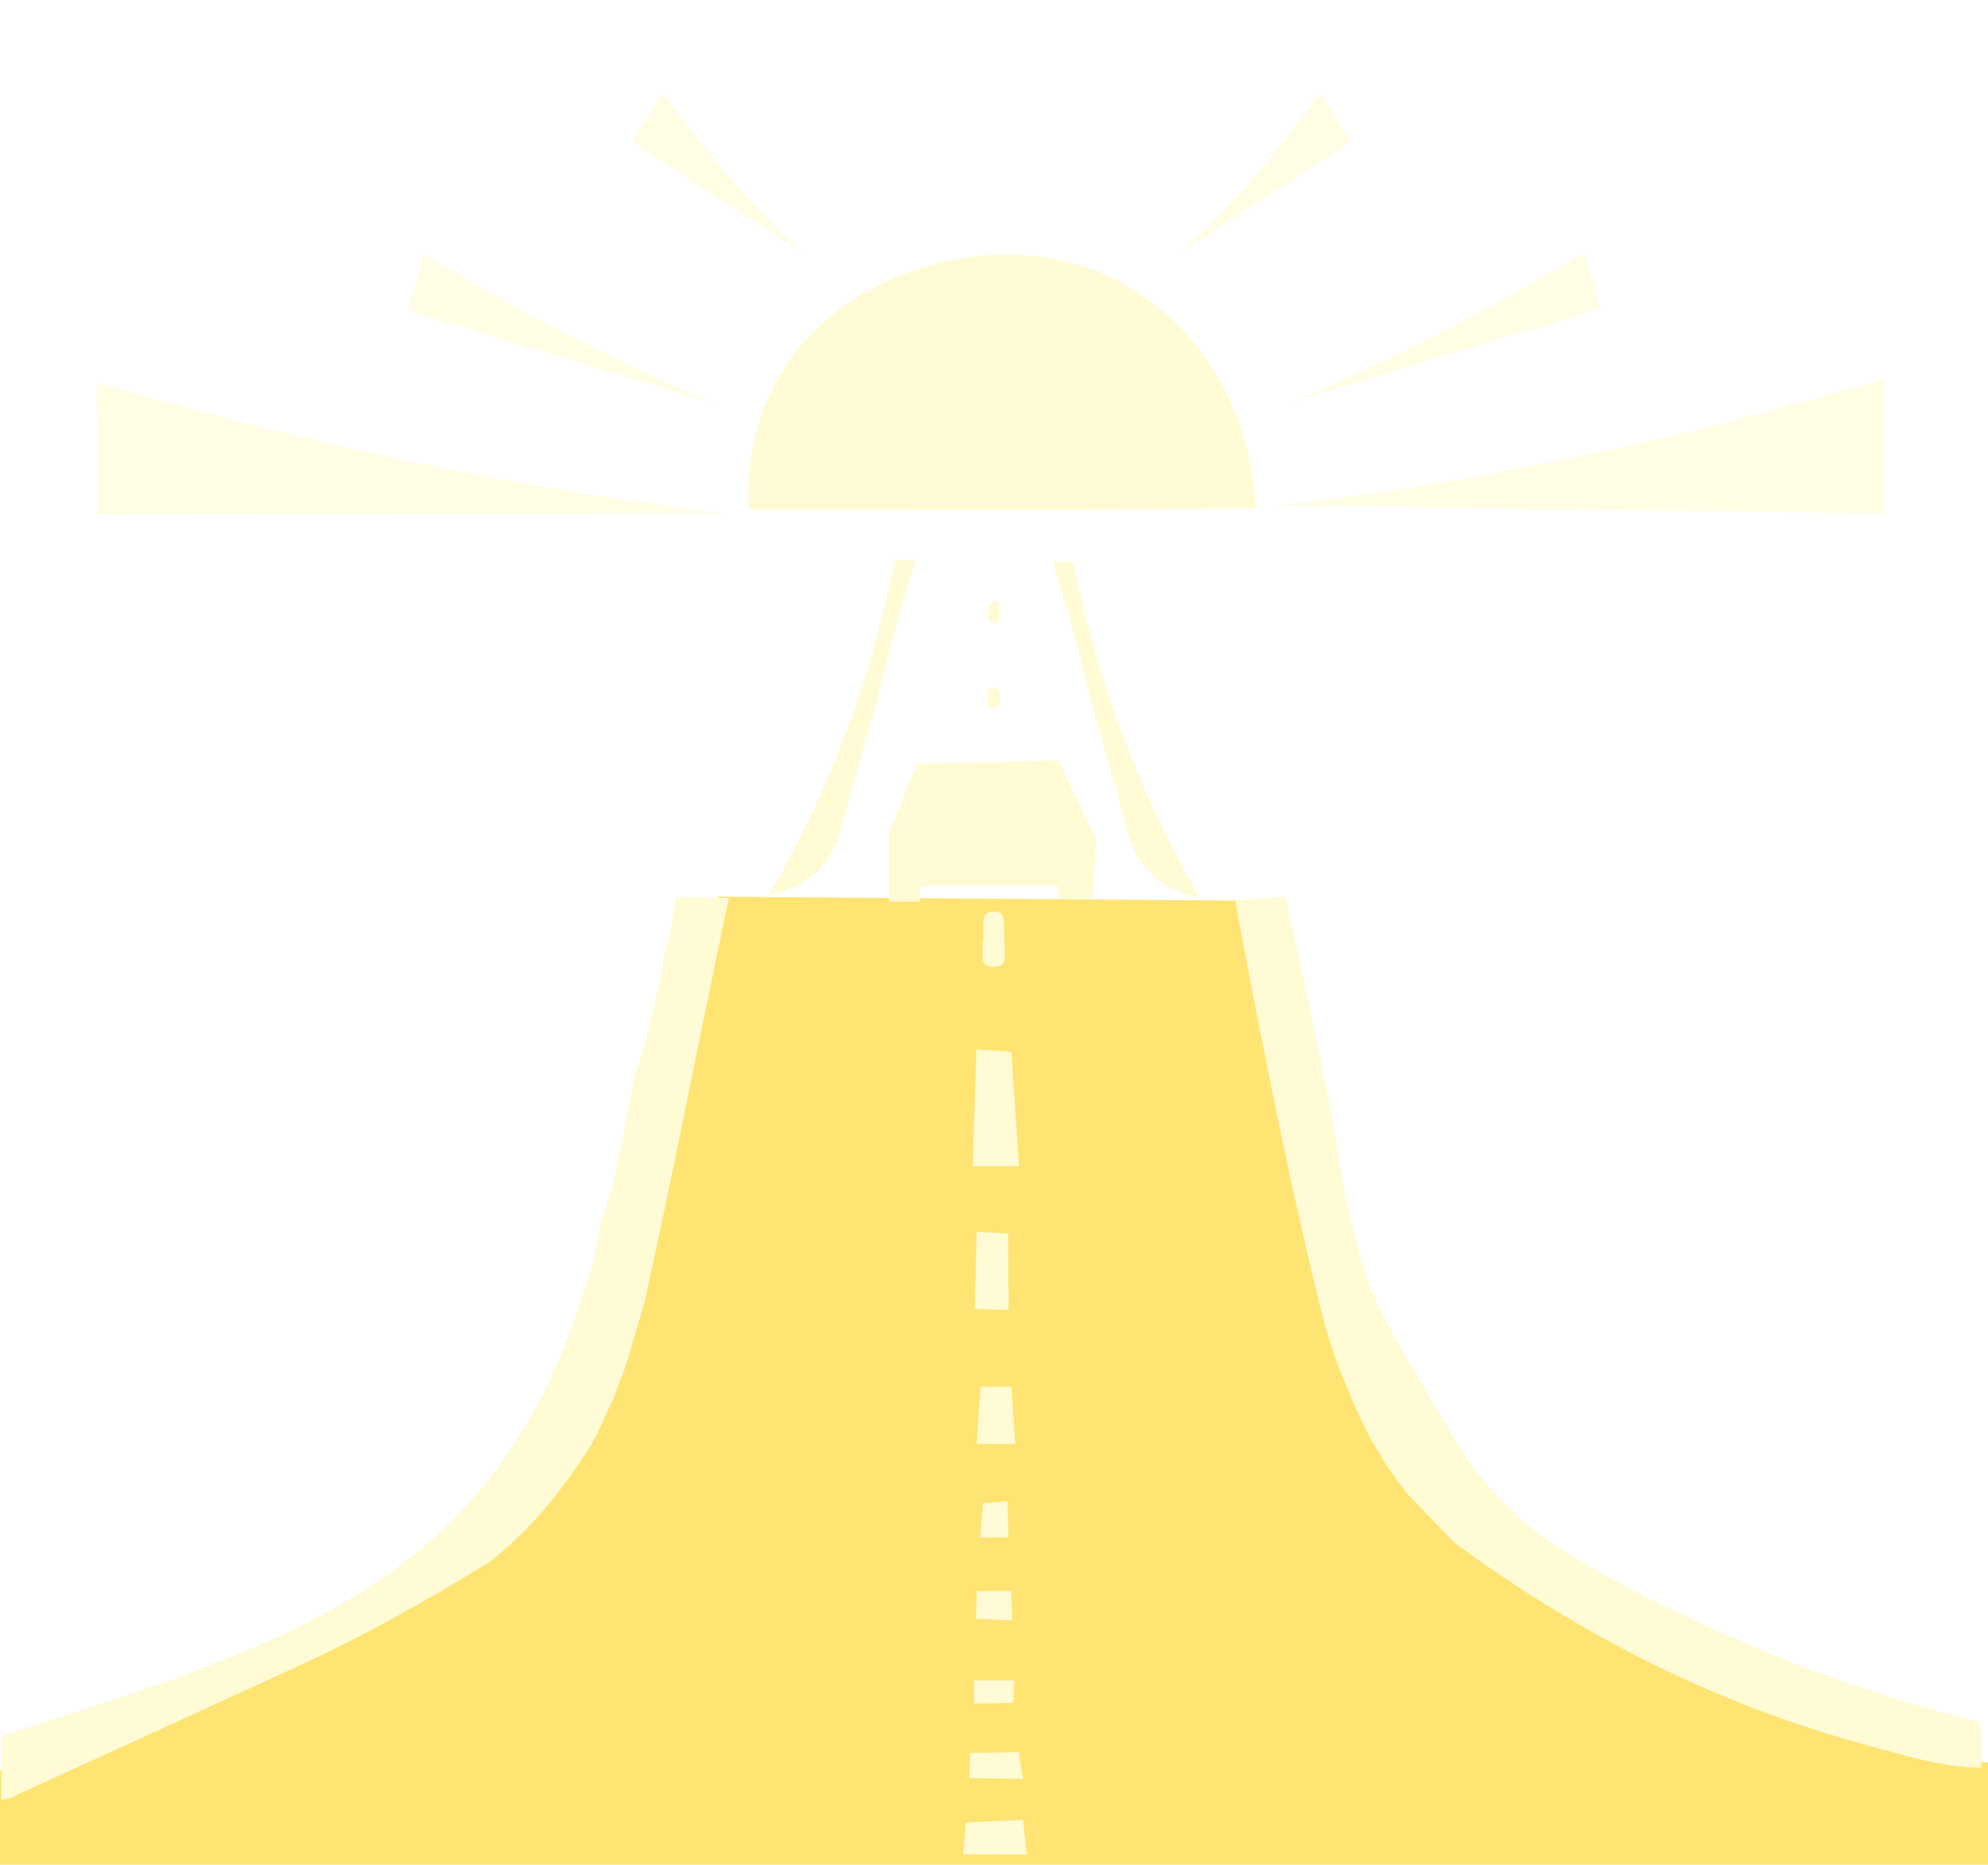<?xml version="1.0" encoding="utf-8"?>
<!-- Generator: Adobe Illustrator 24.2.3, SVG Export Plug-In . SVG Version: 6.00 Build 0)  -->
<svg version="1.1" id="Слой_1" xmlns="http://www.w3.org/2000/svg" xmlns:xlink="http://www.w3.org/1999/xlink" x="0px" y="0px"
	 viewBox="0 0 515 483" style="enable-background:new 0 0 515 483;" xml:space="preserve">
<style type="text/css">
	.st0{fill:#FFE473;}
	.st1{fill:#000600;}
	.st2{clip-path:url(#SVGID_2_);fill:url(#SVGID_3_);}
	.st3{clip-path:url(#SVGID_2_);fill:#FF977E;}
	.st4{clip-path:url(#SVGID_2_);fill:#FE3000;}
	.st5{clip-path:url(#SVGID_2_);fill:#EF0B00;}
	.st6{clip-path:url(#SVGID_2_);fill:#FE7B24;}
	.st7{clip-path:url(#SVGID_2_);fill:#FE3100;}
	.st8{clip-path:url(#SVGID_2_);fill:#F1DFD8;}
	.st9{clip-path:url(#SVGID_2_);fill:#F60000;}
	.st10{clip-path:url(#SVGID_2_);fill:#BF1200;}
	.st11{clip-path:url(#SVGID_2_);fill:#FF0000;}
	.st12{clip-path:url(#SVGID_2_);fill:#AC7401;}
	.st13{clip-path:url(#SVGID_5_);fill:#EFE300;}
	.st14{clip-path:url(#SVGID_5_);fill:#FCEA68;}
	.st15{clip-path:url(#SVGID_5_);fill:#FFFEB4;}
	.st16{clip-path:url(#SVGID_5_);fill:#FFFA9F;}
	.st17{clip-path:url(#SVGID_5_);fill:#FFF68A;}
	.st18{clip-path:url(#SVGID_5_);fill:#FFFBD4;}
	.st19{opacity:0.87;clip-path:url(#SVGID_5_);fill:#FFFDE0;}
	.st20{clip-path:url(#SVGID_5_);fill:#EE9658;}
	.st21{clip-path:url(#SVGID_5_);fill:#314255;}
	.st22{clip-path:url(#SVGID_5_);fill:#FEDBB1;}
	.st23{clip-path:url(#SVGID_5_);fill:#FDBA8B;}
	.st24{clip-path:url(#SVGID_5_);}
	.st25{fill:#FFFBD4;}
	.st26{clip-path:url(#SVGID_5_);fill:#FFFDE0;}
	.st27{clip-path:url(#SVGID_7_);fill:#00A7CA;}
	.st28{clip-path:url(#SVGID_7_);fill:none;}
	.st29{clip-path:url(#SVGID_7_);fill:#4DD4F7;}
	.st30{clip-path:url(#SVGID_7_);fill:#6EDBF4;}
	.st31{clip-path:url(#SVGID_7_);fill:#D50C25;}
	.st32{clip-path:url(#SVGID_7_);fill:#B0F1F6;}
	.st33{clip-path:url(#SVGID_7_);fill:#0088B4;}
	.st34{opacity:0.81;}
	.st35{filter:url(#Adobe_OpacityMaskFilter);}
	.st36{opacity:0.74;mask:url(#SVGID_10_);}
	.st37{clip-path:url(#SVGID_12_);fill:#000202;}
	.st38{filter:url(#Adobe_OpacityMaskFilter_1_);}
	.st39{opacity:0.74;mask:url(#SVGID_15_);}
	.st40{clip-path:url(#SVGID_17_);fill:#000202;}
	.st41{opacity:0.75;fill:url(#SVGID_18_);}
	.st42{clip-path:url(#SVGID_20_);fill:#2B747C;}
	.st43{clip-path:url(#SVGID_20_);fill:#55AFB7;}
	.st44{clip-path:url(#SVGID_20_);fill:#3FA5B0;}
	.st45{clip-path:url(#SVGID_20_);fill:#6DCDCF;}
	.st46{clip-path:url(#SVGID_20_);fill:#214180;}
	.st47{fill:#0071C5;}
	.st48{clip-path:url(#SVGID_22_);fill:#83D5FB;}
	.st49{clip-path:url(#SVGID_22_);fill:#00ABF0;}
	.st50{clip-path:url(#SVGID_22_);fill:#57CAF9;}
	.st51{clip-path:url(#SVGID_22_);fill:#0071C5;}
	.st52{clip-path:url(#SVGID_22_);fill:#31C5F8;}
	.st53{clip-path:url(#SVGID_22_);fill:#3DCFF7;}
	.st54{clip-path:url(#SVGID_24_);fill:#00ABF0;}
	.st55{clip-path:url(#SVGID_24_);fill:#83D5FB;}
	.st56{clip-path:url(#SVGID_24_);fill:#31C5F8;}
	.st57{clip-path:url(#SVGID_24_);fill:#0071C5;}
	.st58{clip-path:url(#SVGID_24_);fill:#57CAF9;}
	.st59{clip-path:url(#SVGID_24_);fill:#A6A6A6;}
	.st60{clip-path:url(#SVGID_26_);fill:#D670E1;}
	.st61{clip-path:url(#SVGID_26_);fill:#E5B1EC;}
	.st62{clip-path:url(#SVGID_26_);fill:#8A9093;}
	.st63{clip-path:url(#SVGID_26_);fill:#901C9D;}
	.st64{clip-path:url(#SVGID_26_);fill:#CBCED1;}
	.st65{clip-path:url(#SVGID_26_);fill:#DDD9CF;}
	.st66{clip-path:url(#SVGID_26_);fill:#543F31;}
	.st67{clip-path:url(#SVGID_26_);fill:#C18875;}
	.st68{clip-path:url(#SVGID_26_);fill:#B1B7BA;}
	.st69{clip-path:url(#SVGID_26_);fill:#899093;}
	.st70{clip-path:url(#SVGID_26_);fill:#D39A85;}
	.st71{fill:#E5B1EC;}
	.st72{clip-path:url(#SVGID_28_);}
	.st73{fill:#E097E9;}
	.st74{fill:#D670E1;}
	.st75{clip-path:url(#SVGID_30_);fill:#FFE406;}
	.st76{opacity:0.5;clip-path:url(#SVGID_30_);}
	.st77{fill:#A0C7FF;}
	.st78{fill:#FF8900;}
	.st79{clip-path:url(#SVGID_30_);fill:#FFEA9E;}
	.st80{clip-path:url(#SVGID_30_);}
	.st81{fill:#FFCB33;}
	.st82{fill:#FFEA9E;}
	.st83{fill:#2A356B;}
	.st84{clip-path:url(#SVGID_30_);fill:#FFCB33;}
	.st85{clip-path:url(#SVGID_30_);fill:#A0C7FF;}
	.st86{clip-path:url(#SVGID_30_);fill:#FF8900;}
	.st87{clip-path:url(#SVGID_30_);fill:#2A356B;}
	.st88{fill:#1B254E;}
	.st89{clip-path:url(#SVGID_30_);fill:#C02C28;}
	.st90{clip-path:url(#SVGID_30_);fill:#FF7400;}
	.st91{fill:#FFE406;}
	.st92{clip-path:url(#SVGID_30_);fill:#FFEF6E;}
	.st93{clip-path:url(#SVGID_32_);fill:#FFE473;}
	.st94{fill:#FFFFFF;}
	.st95{fill:#AAD5C0;}
	.st96{fill:none;stroke:#FFFFFF;stroke-miterlimit:10;}
	.st97{fill:#9FC8A8;}
	.st98{fill:#93CA9E;}
	.st99{opacity:0.76;}
	.st100{fill:#C1E6CA;}
	.st101{fill:url(#SVGID_33_);}
	.st102{fill:url(#SVGID_34_);}
	.st103{fill:url(#SVGID_35_);}
	.st104{fill:#F3E3BB;}
	.st105{fill:url(#SVGID_36_);}
	.st106{fill:url(#SVGID_37_);}
	.st107{fill:url(#SVGID_38_);}
	.st108{fill:url(#SVGID_39_);}
	.st109{fill:url(#SVGID_40_);}
	.st110{fill:url(#SVGID_41_);}
	.st111{fill:#E1EBC1;}
	.st112{fill:#ECF8CF;}
	.st113{fill:url(#SVGID_42_);}
	.st114{fill:url(#SVGID_43_);}
	.st115{fill:url(#SVGID_44_);}
	.st116{fill:url(#SVGID_45_);}
	.st117{fill:url(#SVGID_46_);}
	.st118{fill:#FFE190;}
	.st119{clip-path:url(#SVGID_48_);fill:url(#SVGID_49_);}
	.st120{fill:#5B2A1E;}
	.st121{fill:#8D7673;}
	.st122{fill:url(#SVGID_50_);}
	.st123{fill:url(#SVGID_51_);}
	.st124{fill:url(#SVGID_52_);}
	.st125{fill:url(#SVGID_53_);}
	.st126{fill:#FF8A8A;}
	.st127{fill:#FF963A;}
	.st128{opacity:0.75;fill:#FFFFFF;}
	.st129{fill:#FFC181;}
	.st130{fill:none;}
	.st131{clip-path:url(#SVGID_55_);fill:#FFDFBD;}
	.st132{clip-path:url(#SVGID_55_);fill:#FF9D00;}
	.st133{clip-path:url(#SVGID_55_);fill:#FFF3DF;}
	.st134{fill:url(#SVGID_56_);}
	.st135{fill:#FFFEEA;}
	.st136{fill:#58D196;}
	.st137{fill:#A6E5C3;}
	.st138{fill:#D2F2E1;}
	.st139{opacity:0.44;fill:#FFFFFF;}
	.st140{clip-path:url(#SVGID_58_);fill:#FFF9C1;}
	.st141{opacity:0.26;fill:#FFFFFF;}
	.st142{opacity:0.62;fill:#FFFFFF;}
	.st143{opacity:0.41;fill:#FFFFFF;}
	.st144{opacity:0.69;fill:#FFFFFF;}
	.st145{opacity:0.73;fill:#FFFFFF;}
	.st146{opacity:0.16;fill:#FFFFFF;}
	.st147{opacity:0.3;fill:#FFFFFF;}
	.st148{opacity:0.23;fill:#FFFFFF;}
	.st149{opacity:0.24;fill:#FFFFFF;}
	.st150{opacity:0.43;fill:#FFFFFF;}
	.st151{opacity:0.76;fill:#FFFFFF;}
	.st152{opacity:0.08;fill:#FFFFFF;}
	.st153{opacity:0.27;fill:#FFFFFF;}
	.st154{opacity:0.37;fill:#FFFFFF;}
	.st155{opacity:0.54;fill:#FFFFFF;}
	.st156{opacity:0.66;}
	.st157{opacity:0.28;}
	.st158{fill:#55AFB7;}
	.st159{fill:#2AB1B8;}
	.st160{fill:#00ACBD;}
	.st161{fill:#F787A5;}
	.st162{fill:#8F693D;}
	.st163{fill:#FBBACC;}
	.st164{fill:#E6678D;}
	.st165{fill:#574435;}
	.st166{fill:#C6A17C;}
	.st167{fill:#641F1E;}
	.st168{fill:#F15E89;}
	.st169{fill:#E7005E;}
	.st170{fill:#DBB487;}
	.st171{fill:#FF1B6F;}
	.st172{fill:#DCB487;}
	.st173{fill:#F07699;}
	.st174{fill:#F8F8F6;}
	.st175{fill:#F5C1D9;}
	.st176{fill:#E1B7B2;}
	.st177{fill:#FFB9C3;}
	.st178{fill:#FFC5D6;}
	.st179{fill:#D72264;}
	.st180{fill:#F7F7F7;}
	.st181{fill:#F2F2F2;}
	.st182{fill:#FFFBF0;}
	.st183{fill:#FFBFCF;}
	.st184{fill:#FF6794;}
	.st185{fill:#FFC2C1;}
	.st186{fill:#FFCCD5;}
	.st187{fill:#FF6B81;}
	.st188{fill:#B19B8C;}
	.st189{fill:#FFE2EA;}
	.st190{fill:#EFEFEF;}
	.st191{fill:#FF9DAE;}
	.st192{fill:#A0C2D9;}
	.st193{fill:#583B34;}
	.st194{fill:#AFCDE2;}
	.st195{fill:#F9F9F8;}
	.st196{fill:#DECDC5;}
	.st197{fill:#D7926B;}
	.st198{fill:#FFE9F2;}
	.st199{fill:#FFDBE5;}
	.st200{fill:#F2CCC1;}
	.st201{fill:#DF4E50;}
	.st202{fill:#FFFFFF;stroke:#FFFFFF;stroke-width:0.25;stroke-miterlimit:10;}
	.st203{fill:#00C377;}
	.st204{fill:#85E2AC;}
	.st205{fill:#00B45A;}
	.st206{fill:#7FD7A7;}
	.st207{fill:#EFB93A;}
	.st208{fill:#B69C65;}
	.st209{fill:#95CF81;}
	.st210{fill:#3C3724;}
	.st211{fill:#D3BB9F;}
	.st212{fill:#998074;}
	.st213{fill:#587147;}
	.st214{fill:#E4D3BB;}
	.st215{fill:#5CC386;}
	.st216{clip-path:url(#SVGID_60_);fill:#A6E5C3;}
	.st217{clip-path:url(#SVGID_60_);fill:#FFFFFF;}
	.st218{clip-path:url(#SVGID_60_);fill:#58D196;}
	.st219{fill:#FFEF6E;}
	.st220{fill:#FFE200;}
	.st221{clip-path:url(#SVGID_62_);fill:#FDA157;}
	.st222{clip-path:url(#SVGID_62_);fill-rule:evenodd;clip-rule:evenodd;fill:#FF8429;}
	.st223{clip-path:url(#SVGID_62_);fill:#F35000;}
	.st224{clip-path:url(#SVGID_62_);fill:#F6B646;}
	.st225{fill:#F35000;}
	.st226{fill:#FF8429;}
	.st227{fill:#FFA933;}
	.st228{fill:#E26D00;}
	.st229{fill:#EC6406;}
	.st230{fill:#FF9900;}
	.st231{fill:#130077;}
	.st232{fill:#FFB58D;}
	.st233{opacity:0.3;}
	.st234{fill:#FF7300;}
	.st235{fill:#6E0000;}
	.st236{fill-rule:evenodd;clip-rule:evenodd;fill:#FF9900;}
	.st237{fill-rule:evenodd;clip-rule:evenodd;fill:url(#SVGID_63_);}
	.st238{opacity:0.3;fill-rule:evenodd;clip-rule:evenodd;fill:#A1002C;}
	.st239{fill-rule:evenodd;clip-rule:evenodd;fill:url(#SVGID_64_);}
	.st240{fill-rule:evenodd;clip-rule:evenodd;fill:url(#SVGID_65_);}
	.st241{opacity:0.5;fill-rule:evenodd;clip-rule:evenodd;fill:url(#SVGID_66_);}
	.st242{fill-rule:evenodd;clip-rule:evenodd;fill:#FFC182;}
	.st243{fill-rule:evenodd;clip-rule:evenodd;fill:url(#SVGID_67_);}
	.st244{fill-rule:evenodd;clip-rule:evenodd;fill:url(#SVGID_68_);}
	.st245{fill-rule:evenodd;clip-rule:evenodd;fill:url(#SVGID_69_);}
	.st246{opacity:0.5;fill-rule:evenodd;clip-rule:evenodd;fill:url(#SVGID_70_);}
	.st247{fill-rule:evenodd;clip-rule:evenodd;fill:#FDA157;}
	.st248{opacity:0.5;fill-rule:evenodd;clip-rule:evenodd;fill:#FDA157;}
	.st249{fill-rule:evenodd;clip-rule:evenodd;fill:#FF8429;}
	.st250{fill-rule:evenodd;clip-rule:evenodd;fill:#FFA933;}
	.st251{opacity:0.62;fill-rule:evenodd;clip-rule:evenodd;fill:#C5002A;}
	.st252{opacity:0.5;fill-rule:evenodd;clip-rule:evenodd;fill:#FF8429;}
	.st253{opacity:0.5;fill-rule:evenodd;clip-rule:evenodd;fill:#8C5472;}
	.st254{opacity:0.3;fill-rule:evenodd;clip-rule:evenodd;fill:url(#SVGID_71_);}
	.st255{opacity:0.5;fill-rule:evenodd;clip-rule:evenodd;fill:url(#SVGID_72_);}
	.st256{opacity:0.3;fill-rule:evenodd;clip-rule:evenodd;fill:url(#SVGID_73_);}
	.st257{opacity:0.3;fill-rule:evenodd;clip-rule:evenodd;fill:url(#SVGID_74_);}
	.st258{clip-path:url(#SVGID_76_);}
	.st259{clip-path:url(#SVGID_76_);fill:#FF8429;}
	.st260{fill:#FDA157;}
	.st261{clip-path:url(#SVGID_78_);}
	.st262{fill:#F58800;}
	.st263{clip-path:url(#SVGID_80_);}
	.st264{fill:#F6B646;}
	.st265{clip-path:url(#SVGID_82_);}
	.st266{clip-path:url(#SVGID_82_);fill:#FF8429;}
	.st267{fill-rule:evenodd;clip-rule:evenodd;fill:url(#SVGID_83_);}
	.st268{fill-rule:evenodd;clip-rule:evenodd;fill:url(#SVGID_84_);}
	.st269{fill-rule:evenodd;clip-rule:evenodd;fill:url(#SVGID_85_);}
	.st270{opacity:0.5;fill-rule:evenodd;clip-rule:evenodd;fill:url(#SVGID_86_);}
	.st271{fill-rule:evenodd;clip-rule:evenodd;fill:url(#SVGID_87_);}
	.st272{fill-rule:evenodd;clip-rule:evenodd;fill:url(#SVGID_88_);}
	.st273{fill-rule:evenodd;clip-rule:evenodd;fill:url(#SVGID_89_);}
	.st274{opacity:0.5;fill-rule:evenodd;clip-rule:evenodd;fill:url(#SVGID_90_);}
	.st275{opacity:0.3;fill-rule:evenodd;clip-rule:evenodd;fill:url(#SVGID_91_);}
	.st276{opacity:0.5;fill-rule:evenodd;clip-rule:evenodd;fill:url(#SVGID_92_);}
	.st277{opacity:0.3;fill-rule:evenodd;clip-rule:evenodd;fill:url(#SVGID_93_);}
	.st278{opacity:0.3;fill-rule:evenodd;clip-rule:evenodd;fill:url(#SVGID_94_);}
	.st279{opacity:0.88;fill:#FFFEF3;}
	.st280{fill:#FFCD66;}
	.st281{fill:#ADA9AA;}
	.st282{fill:#FFE585;}
	.st283{fill:#F4C500;}
	.st284{fill:#FFE894;}
	.st285{clip-path:url(#SVGID_96_);fill:#FFCB33;}
	.st286{clip-path:url(#SVGID_96_);fill:#FFE406;}
	.st287{clip-path:url(#SVGID_98_);fill:#901C9D;}
	.st288{opacity:0.5;clip-path:url(#SVGID_98_);}
	.st289{fill:#901C9D;}
	.st290{clip-path:url(#SVGID_98_);}
	.st291{clip-path:url(#SVGID_100_);fill:#E097E9;}
	.st292{fill:#CC37D8;}
	.st293{opacity:0.5;fill:#FFFFFF;}
	.st294{opacity:0.5;fill:#FFFFFF;stroke:#FFFFFF;stroke-miterlimit:10;}
	.st295{opacity:0.68;fill:#FFFFFF;}
	.st296{fill:#F0C6F4;}
	.st297{fill:#D7A0DF;}
	.st298{fill:#A87B41;}
	.st299{fill:#8A9093;}
	.st300{fill:#CBCED1;}
	.st301{fill:#DDD9CF;}
	.st302{fill:#543F31;}
	.st303{fill:#C18875;}
	.st304{fill:#B1B7BA;}
	.st305{fill:#899093;}
	.st306{fill:#D39A85;}
	.st307{fill:#3DCFF7;}
	.st308{fill:#57CAF9;}
	.st309{fill:#F92405;}
	.st310{fill:#B30000;}
	.st311{fill:#FA3C20;}
	.st312{fill:#E09E80;}
	.st313{fill:#950000;}
	.st314{fill:#F50000;}
	.st315{clip-path:url(#SVGID_102_);fill:#F787A5;}
	.st316{clip-path:url(#SVGID_102_);fill:#FFE9F2;}
	.st317{clip-path:url(#SVGID_102_);fill:#D3CFB3;}
	.st318{clip-path:url(#SVGID_102_);fill:#FFDBE5;}
	.st319{clip-path:url(#SVGID_102_);}
	.st320{clip-path:url(#SVGID_102_);fill:#FFC5D6;}
	.st321{fill:#F88EB2;}
	.st322{fill:#BAA292;}
	.st323{fill:#63443C;}
	.st324{fill:#CDA99E;}
	.st325{fill:#9FC1D8;}
	.st326{fill:#997972;}
	.st327{fill:#77573F;}
	.st328{opacity:0.45;fill:#FFFFFF;}
	.st329{opacity:0.8;fill:#FFFFFF;}
	.st330{opacity:0.79;fill:#FFFFFF;}
	.st331{opacity:0.46;}
	.st332{opacity:0.86;fill:#FFFFFF;}
	.st333{fill-rule:evenodd;clip-rule:evenodd;fill:#FA3C20;}
	.st334{fill-rule:evenodd;clip-rule:evenodd;fill:#CE0707;}
	.st335{fill-rule:evenodd;clip-rule:evenodd;fill:#F92405;}
	.st336{fill-rule:evenodd;clip-rule:evenodd;fill:#F50000;}
	.st337{fill-rule:evenodd;clip-rule:evenodd;fill:#F75F53;}
	.st338{fill:#F75F53;}
	.st339{clip-path:url(#SVGID_104_);fill:#574435;}
	.st340{clip-path:url(#SVGID_104_);fill:#C6A17C;}
	.st341{clip-path:url(#SVGID_104_);fill:#8F693D;}
	.st342{clip-path:url(#SVGID_104_);fill:#CE0707;}
	.st343{clip-path:url(#SVGID_104_);fill:#FA3C20;}
	.st344{clip-path:url(#SVGID_104_);fill:#950000;}
	.st345{clip-path:url(#SVGID_104_);fill:#F75F53;}
	.st346{clip-path:url(#SVGID_104_);fill:#131212;}
	.st347{clip-path:url(#SVGID_104_);fill:#B30000;}
	.st348{clip-path:url(#SVGID_104_);fill:#412A1A;}
	.st349{clip-path:url(#SVGID_104_);fill:#DCC4AD;}
	.st350{clip-path:url(#SVGID_104_);fill:#BD835C;}
	.st351{fill:#CE0707;}
	.st352{fill:#A99BB6;}
	.st353{fill:#381A12;}
	.st354{fill:#E9C9B6;}
	.st355{fill:#AA9CB9;}
	.st356{fill:#F6F4F3;}
	.st357{fill:#0A345E;}
	.st358{fill:#412A1A;}
	.st359{fill:#131212;}
	.st360{fill:#DCC4AD;}
	.st361{fill:#BD835C;}
	.st362{fill:#83D5FB;}
	.st363{fill:#00ABF0;}
	.st364{fill:#31C5F8;}
	.st365{opacity:0.34;fill:#FFFFFF;}
	.st366{opacity:0.25;fill:#FFFFFF;}
	.st367{opacity:0.6;fill:#FFFFFF;}
	.st368{fill:#B0AEAB;}
	.st369{fill:#0D0707;}
	.st370{fill:#A6A6A6;}
	.st371{fill:#0068A6;}
	.st372{opacity:0.6;}
	.st373{opacity:0.17;fill:#FFFFFF;}
	.st374{opacity:0.39;fill:#FFFFFF;}
	.st375{opacity:0.71;fill:#FFFFFF;}
	.st376{fill:url(#SVGID_105_);}
	.st377{clip-path:url(#SVGID_107_);fill:#FFDFBD;}
	.st378{clip-path:url(#SVGID_107_);fill:#FF9D00;}
	.st379{clip-path:url(#SVGID_107_);fill:#FFF3DF;}
	.st380{clip-path:url(#SVGID_109_);fill:#FFBAE4;}
	.st381{opacity:0.8;clip-path:url(#SVGID_109_);fill:#FE82C8;}
	.st382{clip-path:url(#SVGID_109_);fill:#FE82C8;}
	.st383{opacity:0.79;clip-path:url(#SVGID_109_);fill:#FFBAE4;}
	.st384{fill:url(#SVGID_110_);}
	.st385{clip-path:url(#SVGID_112_);fill:#FFF9C1;}
	.st386{fill:url(#SVGID_113_);}
	.st387{fill:url(#SVGID_114_);}
	.st388{opacity:0.86;fill:#FFCCD5;}
	.st389{fill:url(#SVGID_115_);}
	.st390{opacity:0.4;}
	.st391{clip-path:url(#SVGID_117_);}
	.st392{clip-path:url(#SVGID_117_);fill:none;}
	.st393{fill:#6DCDCF;}
	.st394{fill:#2B747C;}
	.st395{fill:#1E1E1E;}
	.st396{fill:#272727;}
	.st397{fill:#3FA5B0;}
	.st398{fill:#1F1F1F;}
	.st399{fill:#242424;}
	.st400{fill-rule:evenodd;clip-rule:evenodd;fill:#2B747C;}
	.st401{fill-rule:evenodd;clip-rule:evenodd;fill:#6DCDCF;}
	.st402{fill-rule:evenodd;clip-rule:evenodd;fill:#3FA5B0;}
	.st403{clip-path:url(#SVGID_119_);fill:#3FA5B0;}
	.st404{clip-path:url(#SVGID_119_);fill:#2AB1B8;}
	.st405{clip-path:url(#SVGID_119_);fill:#55AFB7;}
	.st406{clip-path:url(#SVGID_119_);fill:#00ACBD;}
	.st407{clip-path:url(#SVGID_119_);fill:#616161;}
	.st408{clip-path:url(#SVGID_119_);fill:#6DCDCF;}
	.st409{clip-path:url(#SVGID_119_);fill:#2B747C;}
	.st410{fill:url(#SVGID_120_);}
	.st411{fill:url(#SVGID_121_);}
	.st412{fill:url(#SVGID_122_);}
	.st413{fill:url(#SVGID_123_);}
	.st414{fill:url(#SVGID_124_);}
	.st415{fill:url(#SVGID_125_);}
	.st416{fill:url(#SVGID_126_);}
	.st417{fill:url(#SVGID_127_);}
	.st418{fill:url(#SVGID_128_);}
	.st419{fill:url(#SVGID_129_);}
	.st420{fill:url(#SVGID_130_);}
	.st421{fill:url(#SVGID_131_);}
	.st422{fill:url(#SVGID_132_);}
	.st423{fill:url(#SVGID_133_);}
	.st424{clip-path:url(#SVGID_135_);fill:url(#SVGID_136_);}
	.st425{fill:url(#SVGID_137_);}
	.st426{fill:url(#SVGID_138_);}
	.st427{fill:url(#SVGID_139_);}
	.st428{fill:url(#SVGID_140_);}
	.st429{clip-path:url(#SVGID_142_);fill:url(#SVGID_143_);}
	.st430{clip-path:url(#SVGID_142_);}
	.st431{opacity:0.75;clip-path:url(#SVGID_142_);fill:url(#SVGID_146_);}
	.st432{fill:none;stroke:#FFFFFF;stroke-width:2;stroke-miterlimit:10;}
	.st433{fill:#EFC2A7;}
	.st434{fill:none;stroke:#FFFFFF;stroke-width:0.75;stroke-miterlimit:10;}
	.st435{fill:none;stroke:#FFFFFF;stroke-width:3;stroke-miterlimit:10;}
	.st436{fill:url(#SVGID_153_);}
	.st437{fill:url(#SVGID_154_);}
	.st438{filter:url(#Adobe_OpacityMaskFilter_2_);}
	.st439{opacity:0.74;mask:url(#SVGID_157_);}
	.st440{clip-path:url(#SVGID_159_);fill:#000202;}
	.st441{opacity:0.75;fill:url(#SVGID_160_);}
	.st442{clip-path:url(#SVGID_162_);}
	.st443{fill:#1A1A1A;}
	.st444{fill:url(#SVGID_163_);}
	.st445{fill:url(#SVGID_164_);}
	.st446{clip-path:url(#SVGID_166_);}
	.st447{fill:url(#SVGID_177_);}
	.st448{filter:url(#Adobe_OpacityMaskFilter_3_);}
	.st449{opacity:0.74;mask:url(#SVGID_180_);}
	.st450{clip-path:url(#SVGID_182_);fill:#000202;}
	.st451{opacity:0.75;fill:url(#SVGID_183_);}
	.st452{fill:none;stroke:#FFFFFF;stroke-width:4;stroke-miterlimit:10;}
	.st453{fill:#FFFFFF;stroke:#FFFFFF;stroke-miterlimit:10;}
	.st454{clip-path:url(#SVGID_193_);}
	.st455{opacity:0.37;clip-path:url(#SVGID_193_);}
	.st456{opacity:0.53;clip-path:url(#SVGID_193_);}
	.st457{fill:#352417;}
	.st458{fill:#FEC3B5;}
	.st459{fill:#FFE4DA;}
	.st460{fill:#9E7458;}
	.st461{fill:#B0805C;}
	.st462{opacity:0.87;fill:#FFFDE0;}
	.st463{fill:#314255;}
	.st464{fill:#FDBA8B;}
	.st465{fill:#FFFDE0;}
	.st466{opacity:0.95;fill:#F9B4E7;}
	.st467{fill:#FE82C8;}
	.st468{opacity:0.63;fill:#F94BAB;}
	.st469{opacity:0.37;fill:#F94BAB;}
	.st470{fill:#FFDFBD;}
	.st471{fill:#FFF3DF;}
	.st472{fill:#58595B;}
	.st473{fill:#FCD1A9;}
	.st474{fill:#FF5700;}
	.st475{fill:#FFF6E2;}
	.st476{opacity:0.37;fill:#FFDFBD;}
	.st477{opacity:0.53;}
	.st478{fill:#8B5E50;}
	.st479{fill:#29CE61;}
	.st480{fill:#02B769;}
	.st481{fill:#E3CCAC;}
	.st482{fill:#C18C65;}
	.st483{fill:#B49B83;}
	.st484{fill:#C6AC94;}
	.st485{fill:#F0EEE6;}
	.st486{fill:#DDD7CF;}
	.st487{fill:#FF977E;}
	.st488{fill:#FE3000;}
	.st489{fill:#EF0B00;}
	.st490{fill:#FE7B24;}
	.st491{fill:#F60000;}
	.st492{fill:#BF1200;}
	.st493{fill:#FE3100;}
	.st494{fill:#FF0000;}
	.st495{fill:#AC7401;}
	.st496{fill:#656768;}
	.st497{fill:#4DD4F7;}
	.st498{fill:#00A7CA;}
	.st499{fill:#6EDBF4;}
	.st500{fill:#D50C25;}
	.st501{fill:#B0F1F6;}
	.st502{fill:#0088B4;}
	.st503{fill:#005EB1;}
	.st504{fill:none;stroke:#259ADD;stroke-miterlimit:10;}
	.st505{fill:#259ADD;}
	.st506{opacity:0.4;fill:#00336C;}
	.st507{fill:#0089D9;}
	.st508{fill:none;stroke:#005EB1;stroke-width:0.84;stroke-linecap:round;stroke-linejoin:round;stroke-miterlimit:10;}
	.st509{fill:none;stroke:#83D5FB;stroke-miterlimit:10;}
</style>
<path class="st0" d="M515,483c-171.67,0-343.33,0-515,0c0-8.11,0-16.22,0-24.33c14.26-2.71,33.97-7.79,56-17.99
	c18.77-8.69,49.3-23.21,76-55.02c31.26-37.24,40.53-78.22,47-106.86c4.25-18.78,6.11-34.91,7-46.55c46.33,0.35,92.67,0.71,139,1.06
	c0.43,22.95,4.22,62.44,25,104.74c8.32,16.93,30.61,60.88,80,90.99c34.35,20.95,66.84,26.07,85,27.51C515,465.37,515,474.18,515,483
	z"/>
<path class="st25" d="M376.81,372.68c1.25,2.07,3.73,6.14,7.61,10.91c1.08,1.32,2.26,2.69,3.56,4.08c0,0,3.61,3.88,7.88,7.44
	c15.99,13.33,52.57,28.9,54.8,29.88c18.86,8.31,35.35,13.67,47.19,17.05c6.09,1.74,11.28,3.05,15.15,3.97
	c0.1,3.96,0.2,7.91,0.29,11.87c-10.29-0.09-20.1-3.27-29.89-5.92c-38.55-10.41-73.9-28.31-106.54-52.29l-0.03,0.01
	c-3.87-4.01-7.73-8.02-11.6-12.03l0.07,0.11c-0.4-0.48-0.8-0.97-1.2-1.45l0.15,0.15c-0.39-0.48-0.77-0.97-1.16-1.45l0.12,0.11
	c-0.38-0.47-0.75-0.94-1.13-1.41l0.1,0.05c-0.83-1.16-1.66-2.32-2.49-3.48l0.06,0.08c-0.34-0.5-0.69-0.99-1.03-1.49l0.12,0.1
	c-0.54-0.87-1.08-1.73-1.61-2.6c-0.81-1.39-1.62-2.79-2.43-4.18c-1.57-2.7-7.67-16.22-10.15-24.08
	c-3.44-10.91-13.6-54.65-24.67-114.81c4.33-0.35,8.67-0.71,13-1.06c9.25,41.47,12.56,59.03,13.74,67.09
	c0.34,2.33,1.56,10.59,4.38,21.49c0.78,3.02,1.7,6.15,2.89,9.81C356.89,339.53,363.53,350.58,376.81,372.68z M450.16,429.02
	c-0.08-0.16-0.16-0.32-0.24-0.49c-0.26,0.21-0.53,0.41-0.76,0.65c-0.03,0.03,0.15,0.29,0.24,0.44
	C449.65,429.43,449.91,429.23,450.16,429.02z"/>
<path class="st462" d="M330.86,130.95c24.79-2.88,51.39-7.05,79.48-12.95c27.82-5.85,53.75-12.69,77.66-20c0,11.67,0,23.33,0,35
	C435.62,132.32,383.24,131.64,330.86,130.95z"/>
<path class="st462" d="M25,99c31.94,9.51,66.69,18.13,104.04,25c20.33,3.74,40,6.69,58.96,9c-54.2,0.04-108.39,0.09-162.59,0.13
	C25.27,121.75,25.14,110.38,25,99z"/>
<path class="st25" d="M288,72c-24.62-11.86-48.63-3.09-54.56-0.68c-6.12,2.48-21.54,9.01-31.48,26.02
	c-8.54,14.6-8.33,28.87-7.93,34.65c28.41,0.02,56.81,0.1,85.22,0.05c15.35-0.03,30.7-0.28,46.04-0.42
	C324.23,105.69,309.99,82.6,288,72z"/>
<path class="st25" d="M298.71,226.75c-5.12-4.68-6.56-10.67-8.15-16.94c-2.88-11.36-6.58-22.48-9.35-33.88
	c-1.77-7.28-4.52-17.76-8.61-30.43c1.8,0,3.6,0,5.41,0c4.12,20.4,11.08,44,23.01,68.61c3.13,6.46,6.37,12.52,9.67,18.2
	C307.51,231.8,302.81,230.49,298.71,226.75z"/>
<path class="st463" d="M243.14,215.37c-1.08-0.01-1.96-0.39-2.46-1.48C242.21,213.06,242.59,214.37,243.14,215.37z"/>
<path class="st464" d="M375.35,375.85c-0.08,0.13-0.16,0.26-0.23,0.38c0.06-0.14,0.13-0.29,0.19-0.43
	C375.31,375.8,375.35,375.85,375.35,375.85z"/>
<path class="st25" d="M186.16,232.57L186.16,232.57C186.16,232.57,186.16,232.57,186.16,232.57c-3.7-0.05-7.4-0.11-11.1-0.16
	c-0.53,3.12-0.85,6.29-1.61,9.35c-2.96,11.85-4.22,24.16-8.71,35.59c-2.93,13.27-4.48,26.9-9.19,39.72
	c-0.64,3.41-1.27,6.82-1.9,10.23c-0.9,2.64-1.86,5.27-2.68,7.94c-7.92,25.61-20.64,47.85-40.67,64.95
	C99,409.81,86.41,417.11,73.2,423.32c-23.5,11.05-48.19,18.36-72.7,26.27c-0.07,5.52-0.14,11.04-0.2,16.56
	c0.74-0.12,1.54-0.08,2.21-0.38c24.83-11.34,49.66-22.7,74.47-34.09c17.16-7.88,33.68-17.09,49.8-27.1
	c10.33-7.95,18.48-18.05,25.62-29.14l0.05,0c0.45-0.79,0.91-1.58,1.36-2.37l-0.1,0.14c0.44-0.83,0.88-1.66,1.33-2.5l-0.08,0.12
	c1.5-3.28,3-6.55,4.5-9.83l-0.12,0.1c0.32-0.86,0.64-1.72,0.96-2.58c0,0,0.46-0.01,0.46-0.01l-0.46-0.04
	c0.48-1.16,0.97-2.32,1.45-3.49l-0.12,0.12c0.4-1.2,0.8-2.4,1.2-3.6c1.42-4.9,2.85-9.81,4.27-14.71c3.66-16.76,6.5-30.33,8.39-39.5
	c2.34-11.31,3.47-17.21,6.61-32.37c2.24-10.78,4.49-21.56,6.72-32.34C187.94,232.58,187.05,232.57,186.16,232.57z"/>
<path class="st25" d="M254.71,243.68c0-1.2-0.01-2.4,0-3.61c0.03-2.05-0.08-4.06,2.87-3.94c2.65,0.1,2.41,1.99,2.5,3.75
	c0.1,2,0.15,4.01,0.16,6.01c0.01,2.1,0.74,4.5-2.73,4.55c-3.33,0.05-3.05-2.09-2.97-4.35c0.03-0.8,0-1.6,0-2.41
	C254.6,243.68,254.65,243.68,254.71,243.68z"/>
<path class="st25" d="M257.18,183.54c-1.68-0.52-1.23-1.98-1.24-3.18c-0.01-1.12,0.17-2.44,1.71-2.17c1.8,0.32,1.24,1.97,1.28,3.15
	C258.97,182.45,258.88,183.64,257.18,183.54z"/>
<path class="st25" d="M258.89,158.89c0,1.12,0.02,2.58-1.43,2.5c-1.8-0.1-1.45-1.8-1.47-3.03c-0.03-1.11,0.04-2.58,1.45-2.51
	C259.27,155.94,258.72,157.7,258.89,158.89z"/>
<g>
	<path class="st25" d="M250.18,472.08c-0.24,2.75-0.48,5.5-0.72,8.24c5.51,0.03,11.01,0.06,16.52,0.08
		c-0.32-3.02-0.65-6.03-0.97-9.05C260.06,471.6,255.12,471.84,250.18,472.08z"/>
	<path class="st25" d="M251.29,454.06c-0.06,2.16-0.11,4.33-0.17,6.49c4.63,0.08,9.26,0.15,13.88,0.23
		c-0.38-2.32-0.76-4.64-1.15-6.96C259.67,453.9,255.48,453.98,251.29,454.06z"/>
	<path class="st25" d="M262.5,441.07c0.09-1.94,0.17-3.88,0.26-5.82c-3.46,0-6.92,0-10.38,0c-0.03,1.99-0.06,3.99-0.08,5.98
		C255.7,441.18,259.1,441.13,262.5,441.07z"/>
	<path class="st25" d="M252.83,419.29c3.12,0.15,6.24,0.3,9.36,0.45c-0.06-2.54-0.13-5.08-0.19-7.63c-3,0-6,0-9,0
		C252.94,414.51,252.89,416.9,252.83,419.29z"/>
	<path class="st25" d="M254.63,389.37c-0.25,2.95-0.5,5.89-0.75,8.84c2.46-0.01,4.93-0.03,7.39-0.04c-0.09-3.11-0.18-6.22-0.27-9.33
		C258.88,389.02,256.75,389.19,254.63,389.37z"/>
	<path class="st25" d="M252,302.08c4,0,8,0,12,0c-0.67-9.87-1.33-19.75-2-29.62c-3.03-0.22-6.05-0.43-9.08-0.65
		C252.62,281.9,252.31,291.99,252,302.08z"/>
	<path class="st25" d="M261.3,339.31c-0.04-6.59-0.09-13.18-0.13-19.77c-2.72-0.18-5.44-0.36-8.17-0.53
		c-0.17,6.68-0.33,13.36-0.5,20.04C255.43,339.14,258.37,339.23,261.3,339.31z M253.48,336.51c0.1,0.11,0.19,0.22,0.26,0.33
		C253.66,336.73,253.57,336.62,253.48,336.51C253.48,336.51,253.48,336.51,253.48,336.51z"/>
	<path class="st25" d="M262,359.21c-2.67,0-5.33,0-8,0c-0.33,4.94-0.67,9.87-1,14.81c3.33,0,6.67,0,10,0
		C262.67,369.09,262.33,364.15,262,359.21z"/>
</g>
<path class="st25" d="M230.3,215.68c2.44-5.96,4.87-11.91,7.31-17.87c12.18-0.27,24.37-0.54,36.55-0.81
	c3.25,6.77,6.5,13.54,9.75,20.31c-0.27,5.14-0.54,10.29-0.81,15.43c-2.98,0-5.96,0-8.94,0c0-1.08,0-2.17,0-3.25
	c-11.91,0-23.83,0-35.74,0c0,1.35,0,2.71,0,4.06c-2.71,0-5.42,0-8.12,0C230.3,227.6,230.3,221.64,230.3,215.68z"/>
<path class="st25" d="M211.21,226.25c5.12-4.68,6.56-10.67,8.15-16.94c2.88-11.36,6.58-22.48,9.35-33.88
	c1.77-7.28,4.52-17.76,8.61-30.43c-1.8,0-3.6,0-5.41,0c-4.12,20.4-11.08,44-23.01,68.61c-3.13,6.46-6.37,12.52-9.67,18.2
	C202.4,231.3,207.11,229.99,211.21,226.25z"/>
<path class="st462" d="M109.8,65.93c14.38,8.75,30.24,17.54,47.6,25.98c9.45,4.59,18.68,8.75,27.64,12.53
	c-26.47-8-52.94-16-79.41-24C107.02,75.6,108.41,70.77,109.8,65.93z"/>
<path class="st462" d="M410.36,65.47c-14.38,8.75-30.24,17.54-47.6,25.98c-9.45,4.59-18.68,8.75-27.64,12.53
	c26.47-8,52.94-16,79.41-24C413.14,75.15,411.75,70.31,410.36,65.47z"/>
<path class="st462" d="M171.94,23.98c6.42,9.23,13.82,18.64,22.36,27.86c4.65,5.02,9.31,9.63,13.92,13.88
	c-14.81-9.68-29.63-19.35-44.44-29.03C166.5,32.45,169.22,28.22,171.94,23.98z"/>
<path class="st462" d="M341.84,23.96c-6.42,9.23-13.82,18.64-22.36,27.86c-4.65,5.02-9.31,9.63-13.92,13.88
	c14.81-9.68,29.63-19.35,44.44-29.03C347.28,32.43,344.56,28.2,341.84,23.96z"/>
</svg>
